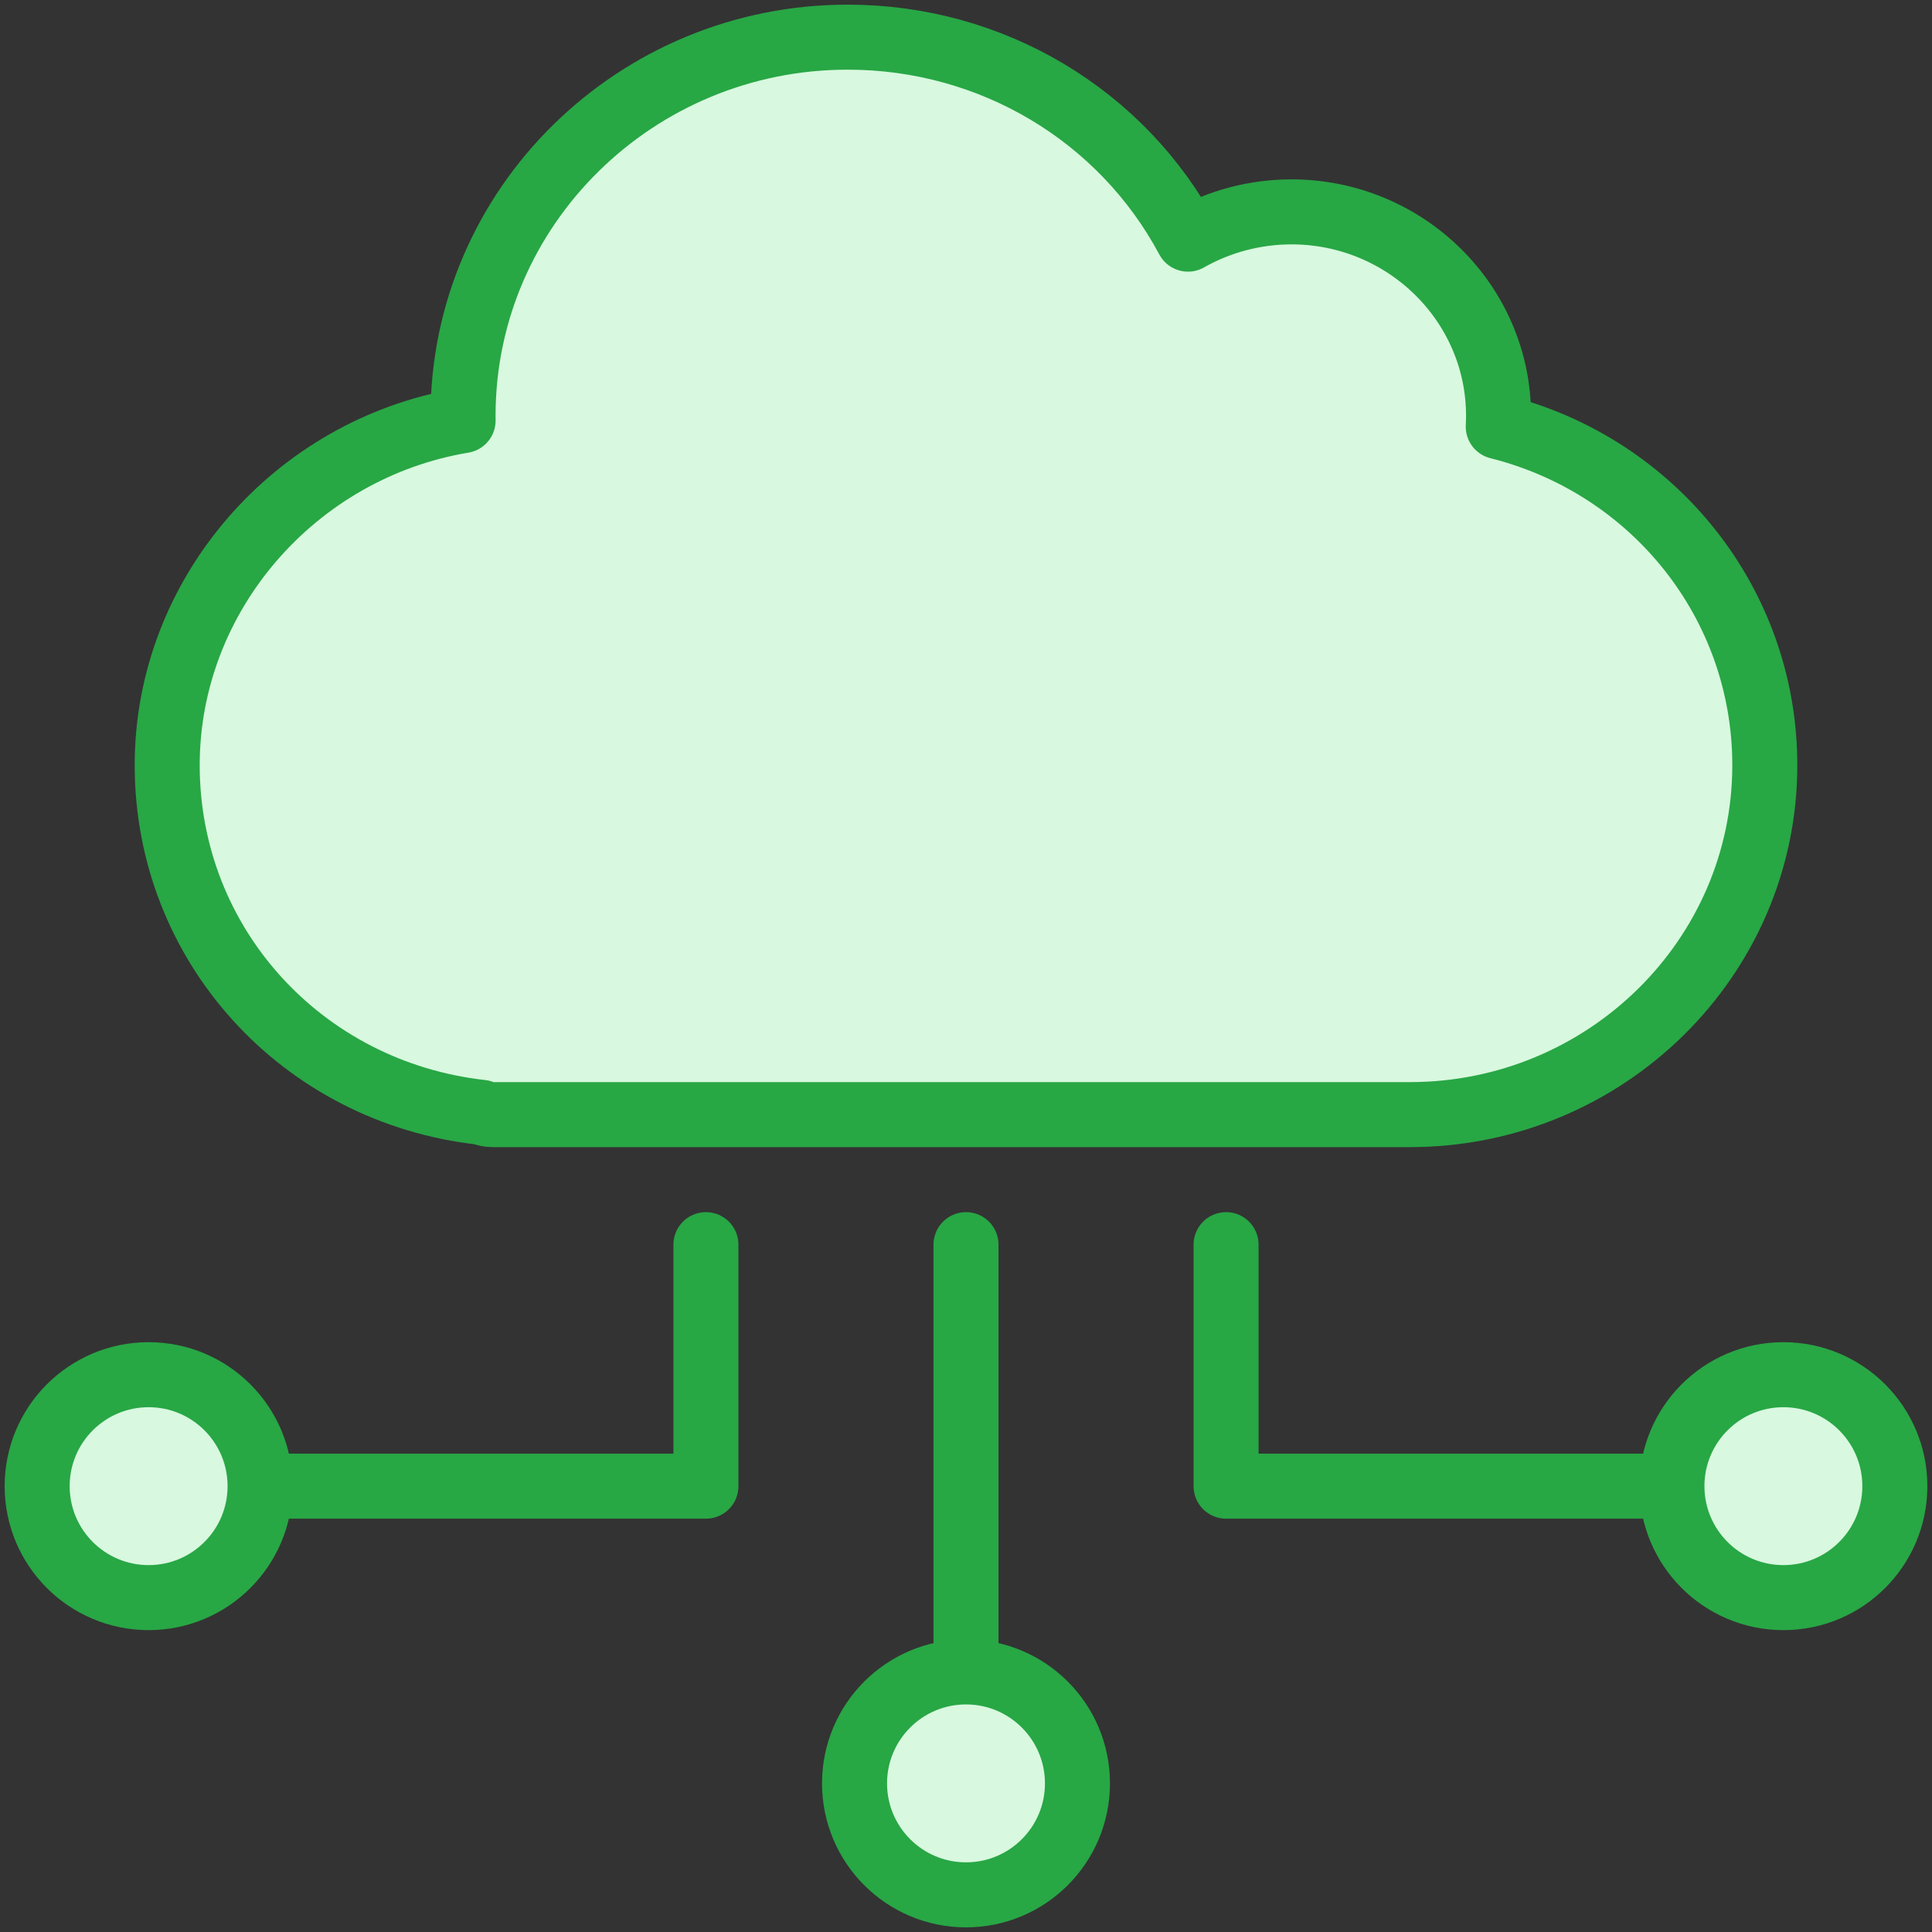 <?xml version="1.0" encoding="UTF-8"?>
<svg width="104px" height="104px" viewBox="0 0 104 104" version="1.1" xmlns="http://www.w3.org/2000/svg" xmlns:xlink="http://www.w3.org/1999/xlink">
    <rect x="0" y="0" width="104" height="104" fill="#333333" stroke="none"/>
    <!-- Generator: Sketch 46.2 (44496) - http://www.bohemiancoding.com/sketch -->
    <title>web-31</title>
    <desc>Created with Sketch.</desc>
    <defs></defs>
    <g id="ALL" stroke="none" stroke-width="1" fill="none" fill-rule="evenodd" stroke-linecap="round" stroke-linejoin="round">
        <g id="Primary" transform="translate(-2117, -19029)" stroke="#28A745" stroke-width="3.5">
            <g id="Group-15" transform="translate(200, 200)">
                <g id="web-31" transform="translate(1919, 18831)">
                    <path d="M22.928,20.64 C22.926,20.552 22.926,20.466 22.926,20.378 C22.926,9.142 32.214,0 43.63,0 C51.395,0 58.39,4.209 61.949,10.873 C63.633,9.918 65.553,9.405 67.519,9.405 C73.664,9.405 78.667,14.329 78.667,20.378 C78.667,20.574 78.662,20.77 78.651,20.966 C87.052,23.075 93,30.514 93,39.189 C93,49.562 84.427,58 73.889,58 L24.519,58 C24.31,58 24.109,57.958 23.928,57.879 C14.246,56.801 7,48.842 7,39.189 C7,30.017 13.882,22.148 22.928,20.64 L22.928,20.64 L22.928,20.64 Z" id="Layer-1" fill="#D8F8DF"></path>
                    <path d="M50,65 L50,87" id="Layer-2" fill="#D8F8DF"></path>
                    <circle id="Layer-3" fill="#D8F8DF" cx="50" cy="94" r="6"></circle>
                    <polyline id="Layer-4" points="64 65 64 78 89 78"></polyline>
                    <circle id="Layer-5" fill="#D8F8DF" cx="94" cy="78" r="6"></circle>
                    <polyline id="Layer-6" points="36 65 36 78 11 78"></polyline>
                    <path d="M6,84 C2.686,84 0,81.314 0,78 C0,74.686 2.686,72 6,72 C9.314,72 12,74.686 12,78 C12,81.314 9.314,84 6,84 L6,84 Z" id="Layer-7" fill="#D8F8DF"></path>
                </g>
            </g>
        </g>
    </g>
</svg>